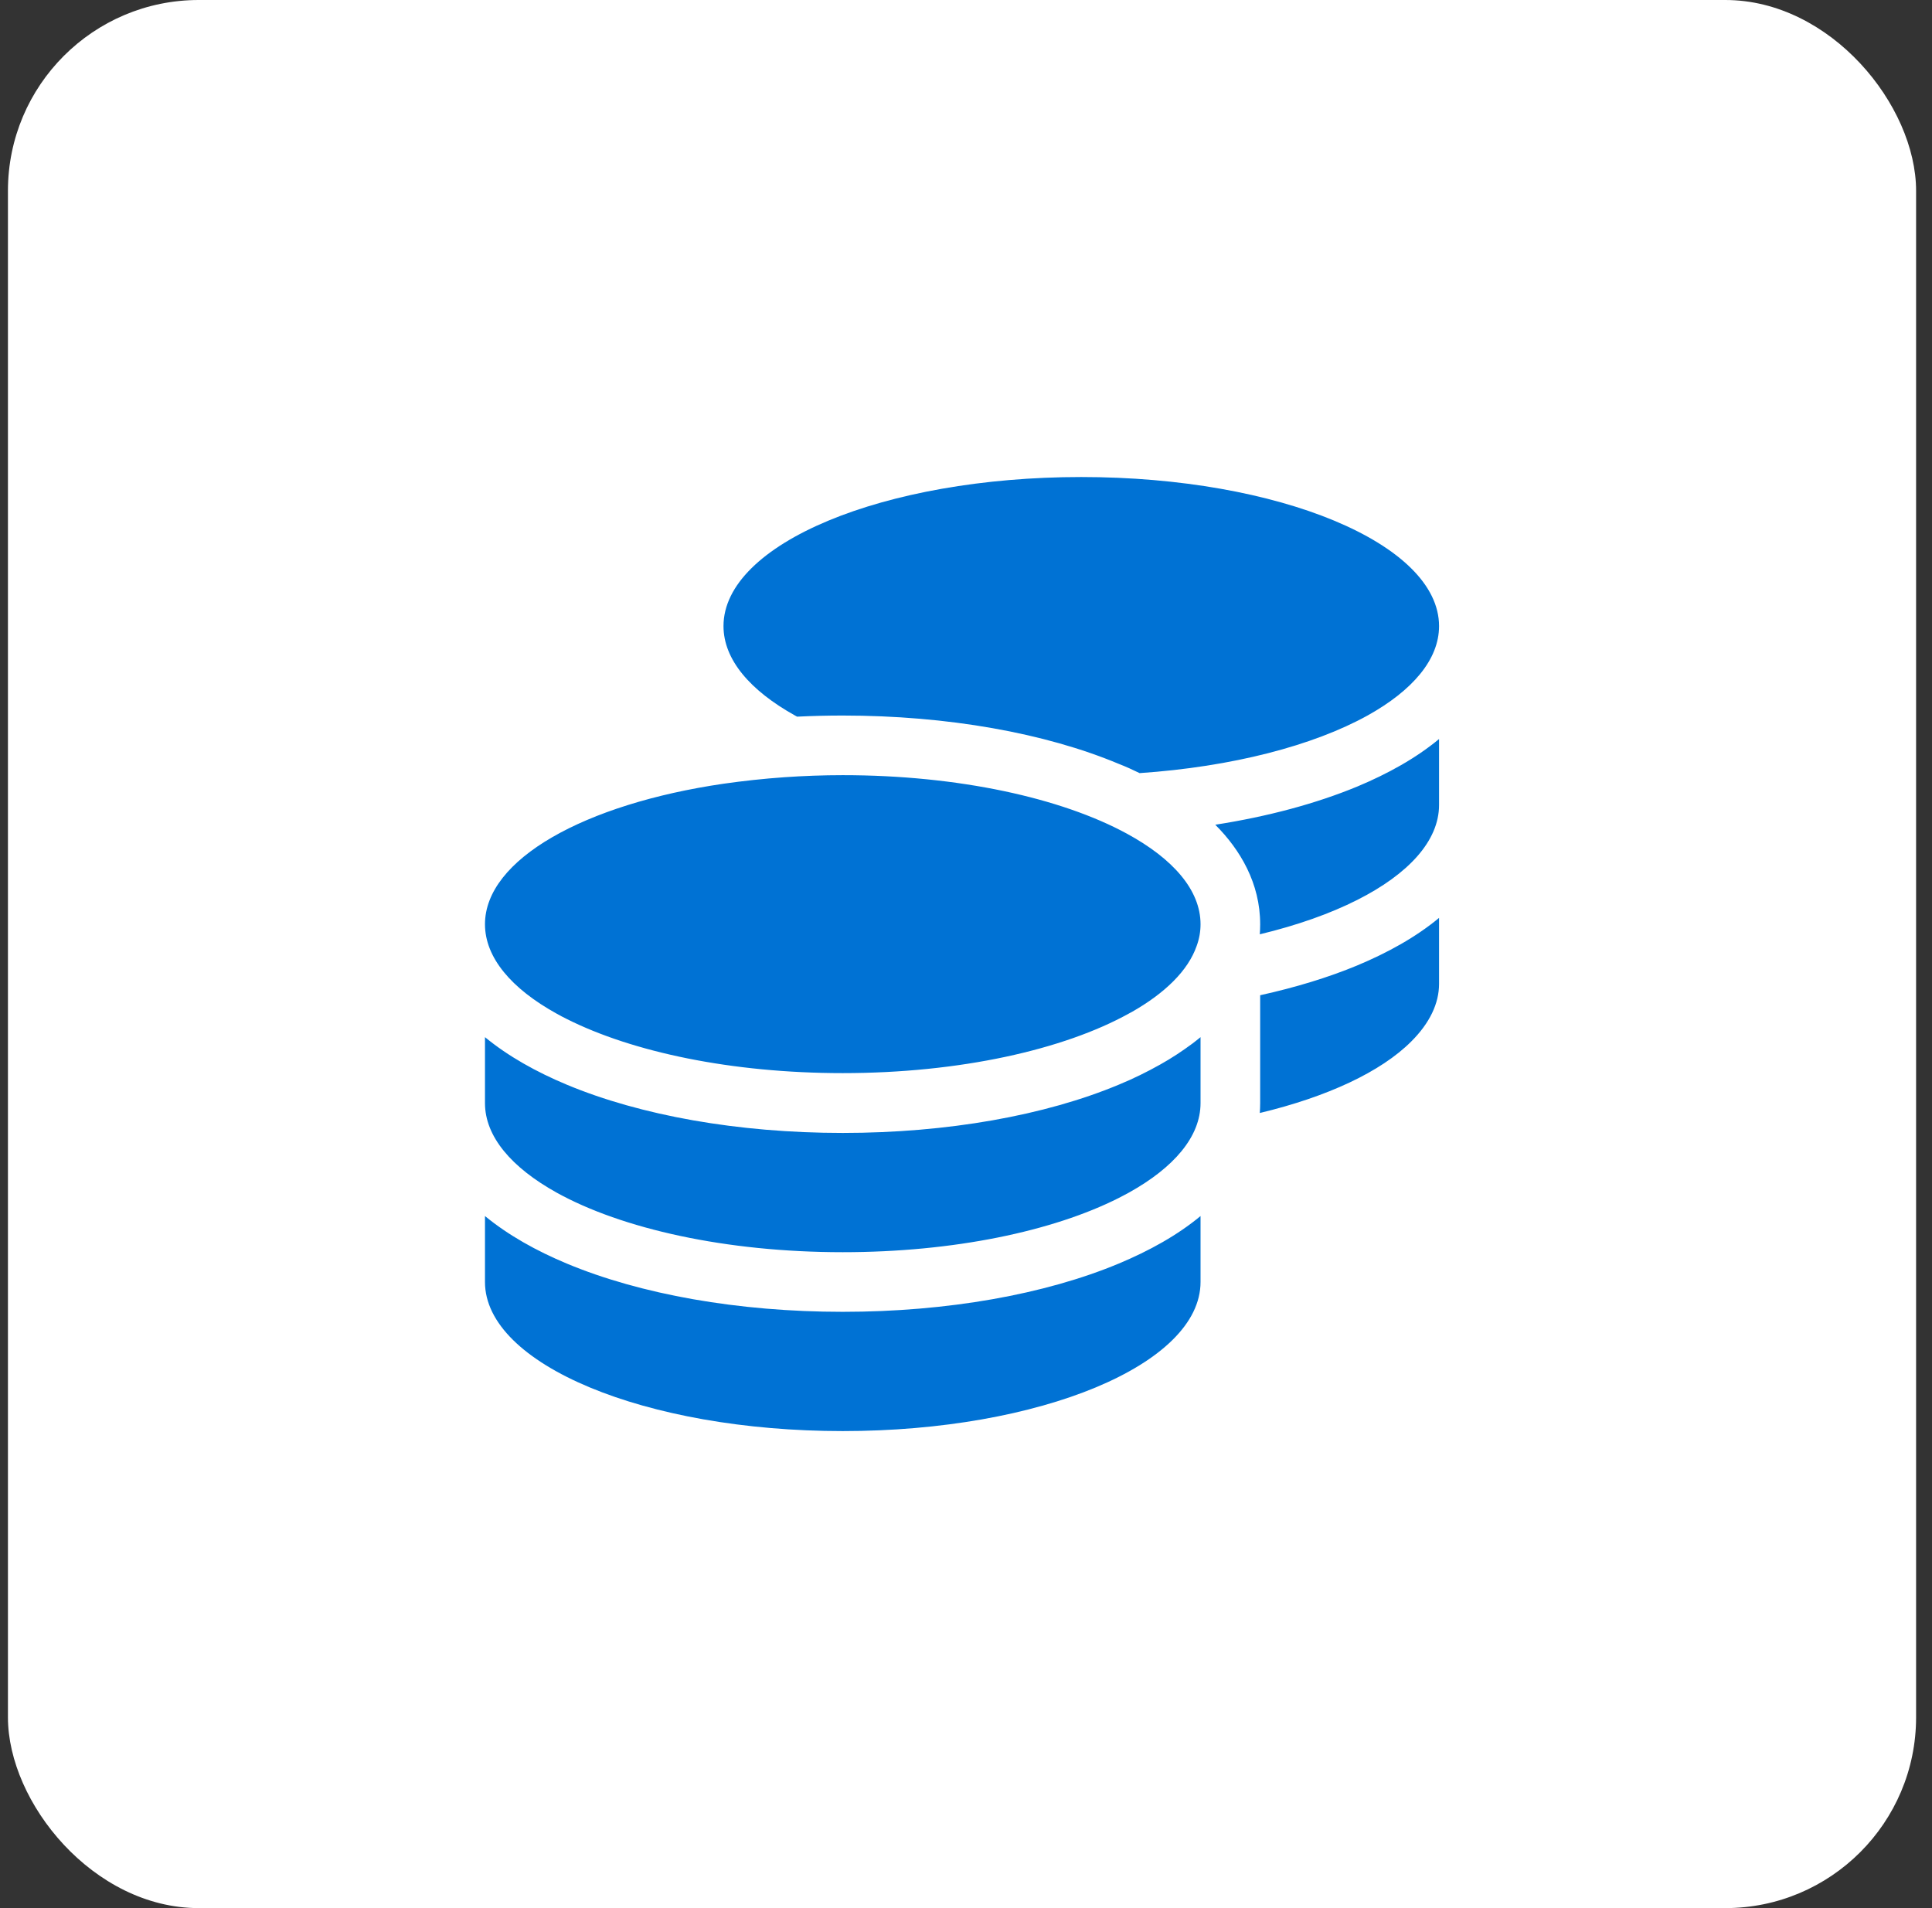 <svg xmlns="http://www.w3.org/2000/svg" width="81" height="80" viewBox="0 0 81 80" fill="none"><rect x="0" y="0" width="81" height="80" fill="#333333" stroke="none"/><rect x="0.333" width="80" height="80" rx="8" fill="white"></rect><g clip-path="url(#clip0_1277_19924)"><path d="M60.333 26.25C60.333 27.656 59.216 28.953 57.333 30C55.06 31.258 51.669 32.148 47.779 32.414C47.49 32.273 47.201 32.141 46.896 32.023C43.818 30.734 39.724 30 35.333 30C34.685 30 34.052 30.016 33.419 30.047L33.333 30C31.451 28.953 30.333 27.656 30.333 26.25C30.333 22.797 37.052 20 45.333 20C53.615 20 60.333 22.797 60.333 26.25ZM32.888 32.586C33.685 32.531 34.505 32.5 35.333 32.5C40.193 32.5 44.505 33.461 47.247 34.953C49.185 36.008 50.333 37.32 50.333 38.75C50.333 39.062 50.279 39.367 50.169 39.664C49.81 40.695 48.841 41.641 47.435 42.438C47.427 42.445 47.411 42.445 47.404 42.453C47.38 42.469 47.357 42.477 47.333 42.492C44.599 44.008 40.24 44.992 35.333 44.992C30.677 44.992 26.513 44.109 23.755 42.719C23.607 42.648 23.466 42.57 23.326 42.492C21.451 41.453 20.333 40.156 20.333 38.75C20.333 36.031 24.505 33.711 30.333 32.859C31.154 32.742 32.005 32.648 32.888 32.586ZM52.833 38.75C52.833 37.039 52.005 35.633 50.951 34.578C53.161 34.234 55.185 33.688 56.904 32.977C58.177 32.445 59.365 31.789 60.333 30.984V33.75C60.333 35.258 59.044 36.648 56.911 37.727C55.771 38.305 54.38 38.797 52.818 39.172C52.826 39.031 52.833 38.898 52.833 38.758V38.75ZM50.333 46.25C50.333 47.656 49.216 48.953 47.333 50C47.193 50.078 47.052 50.148 46.904 50.227C44.154 51.617 39.99 52.5 35.333 52.5C30.427 52.5 26.068 51.516 23.333 50C21.451 48.953 20.333 47.656 20.333 46.25V43.484C21.31 44.289 22.49 44.945 23.763 45.477C26.849 46.766 30.943 47.5 35.333 47.5C39.724 47.5 43.818 46.766 46.904 45.477C47.513 45.227 48.099 44.938 48.654 44.625C49.13 44.359 49.576 44.062 49.997 43.75C50.115 43.664 50.224 43.57 50.333 43.484V44.195V46.25ZM52.833 46.25V41.727C54.318 41.398 55.685 40.984 56.904 40.477C58.177 39.945 59.365 39.289 60.333 38.484V41.25C60.333 42.07 59.943 42.891 59.169 43.664C57.896 44.938 55.654 45.984 52.818 46.664C52.826 46.531 52.833 46.391 52.833 46.25ZM35.333 55C39.724 55 43.818 54.266 46.904 52.977C48.177 52.445 49.365 51.789 50.333 50.984V53.75C50.333 57.203 43.615 60 35.333 60C27.052 60 20.333 57.203 20.333 53.75V50.984C21.31 51.789 22.49 52.445 23.763 52.977C26.849 54.266 30.943 55 35.333 55Z" fill="#0072D4"></path></g><defs><clipPath id="clip0_1277_19924"><rect width="40" height="40" fill="white" transform="translate(20.333 20)"></rect></clipPath></defs></svg>